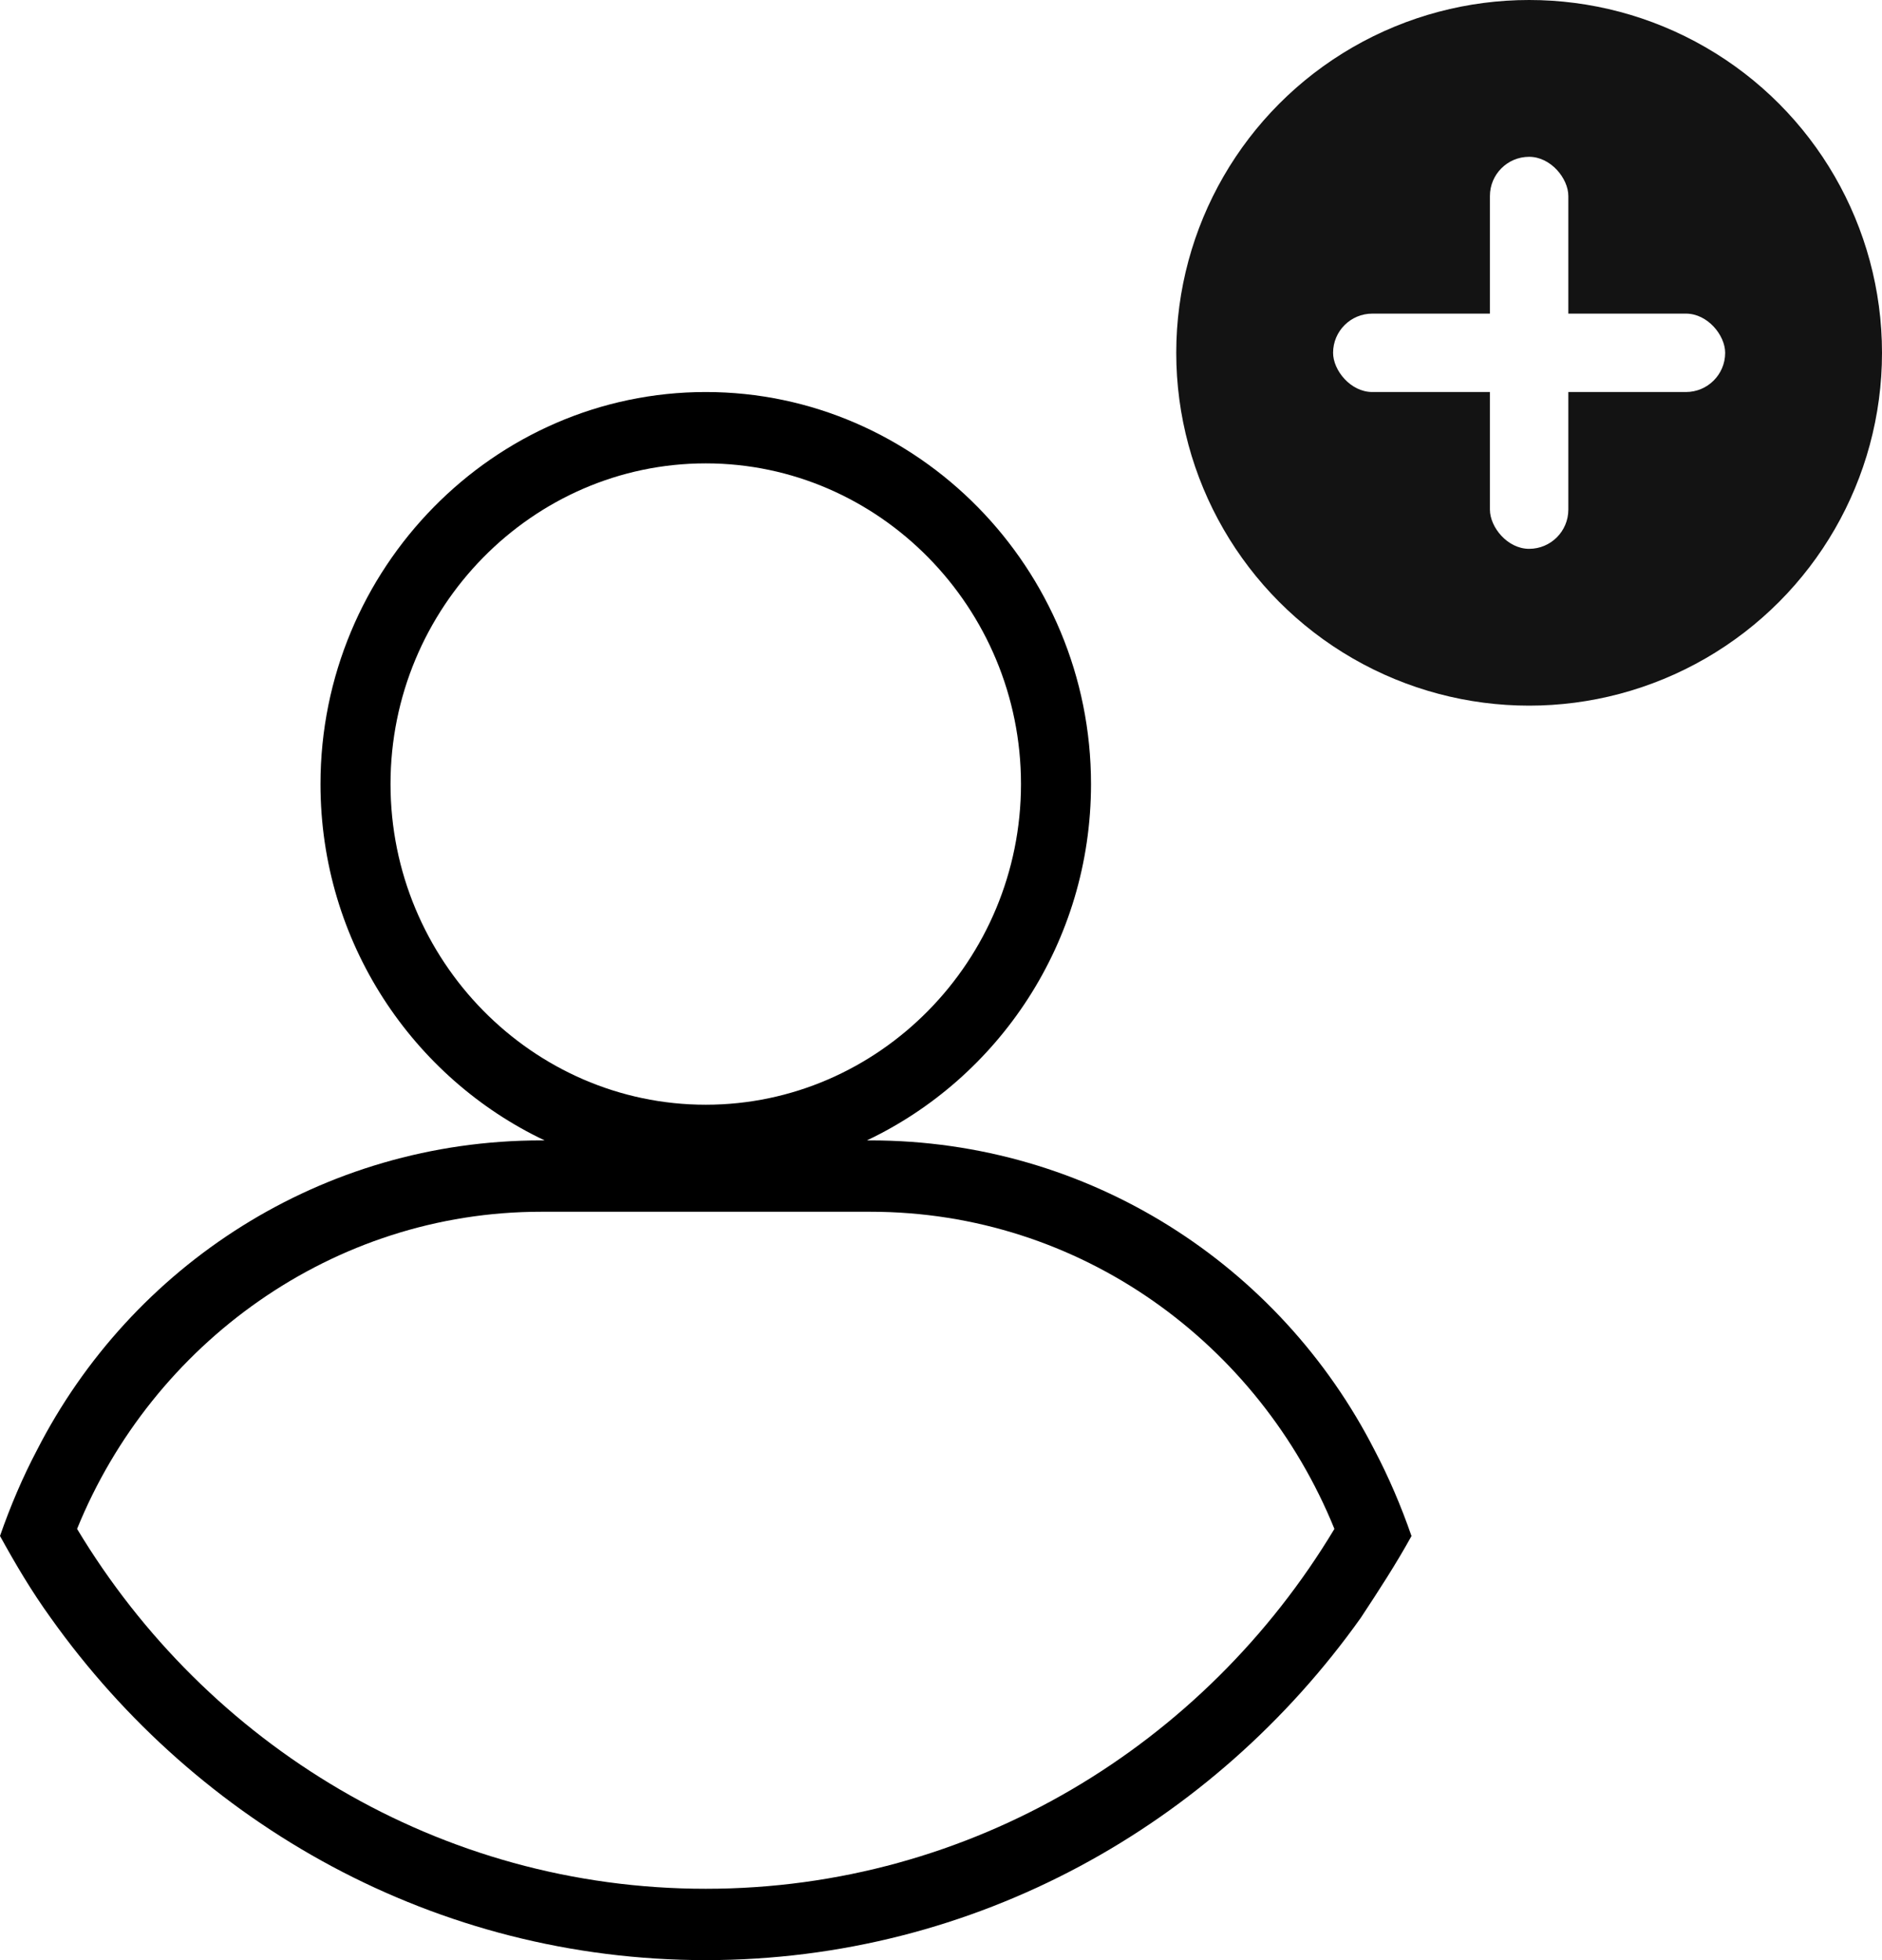 <svg xmlns="http://www.w3.org/2000/svg" width="24" height="25" viewBox="0 0 24 25">
    <defs>
        <filter id="jd7ctp8zxa">
            <feColorMatrix in="SourceGraphic" values="0 0 0 0 0.075 0 0 0 0 0.075 0 0 0 0 0.075 0 0 0 1 0"/>
        </filter>
    </defs>
    <g fill="none" fill-rule="evenodd">
        <g>
            <g transform="translate(-125 -739) translate(125 739)">
                <g filter="url(#jd7ctp8zxa)">
                    <g>
                        <path fill="#000" fill-rule="nonzero" d="M11.1 9.545h-.045C12.73 8.75 13.913 7.023 13.913 5c0-2.75-2.21-5-4.913-5-2.702 0-4.913 2.25-4.913 5 0 2.023 1.183 3.75 2.858 4.545h-.044c-2.792 0-5.226 1.591-6.432 3.955-.179.34-.335.705-.469 1.09.201.365.402.705.648 1.046C2.524 18.273 5.56 20 9 20c3.44 0 6.476-1.727 8.352-4.364.224-.34.447-.681.648-1.045-.134-.386-.29-.75-.469-1.091-1.206-2.364-3.64-3.955-6.432-3.955zM4.98 5C4.98 2.75 6.79.91 9 .91c2.21 0 4.02 1.84 4.02 4.09S11.21 9.09 9 9.09C6.79 9.09 4.98 7.25 4.98 5zM9 19.09c-3.395 0-6.365-1.84-8.017-4.59.96-2.364 3.26-4.045 5.918-4.045h4.198c2.68 0 4.958 1.681 5.918 4.045-1.652 2.75-4.622 4.59-8.017 4.59z" transform="translate(0 5)"/>
                    </g>
                </g>
                <circle cx="19.5" cy="4.5" r="4.5" fill="#131313"/>
                <rect width="5" height="1" x="17" y="4" fill="#FFF" rx=".5"/>
                <rect width="1" height="5" x="19" y="2" fill="#FFF" rx=".5"/>
            </g>
        </g>
    </g>
</svg>
